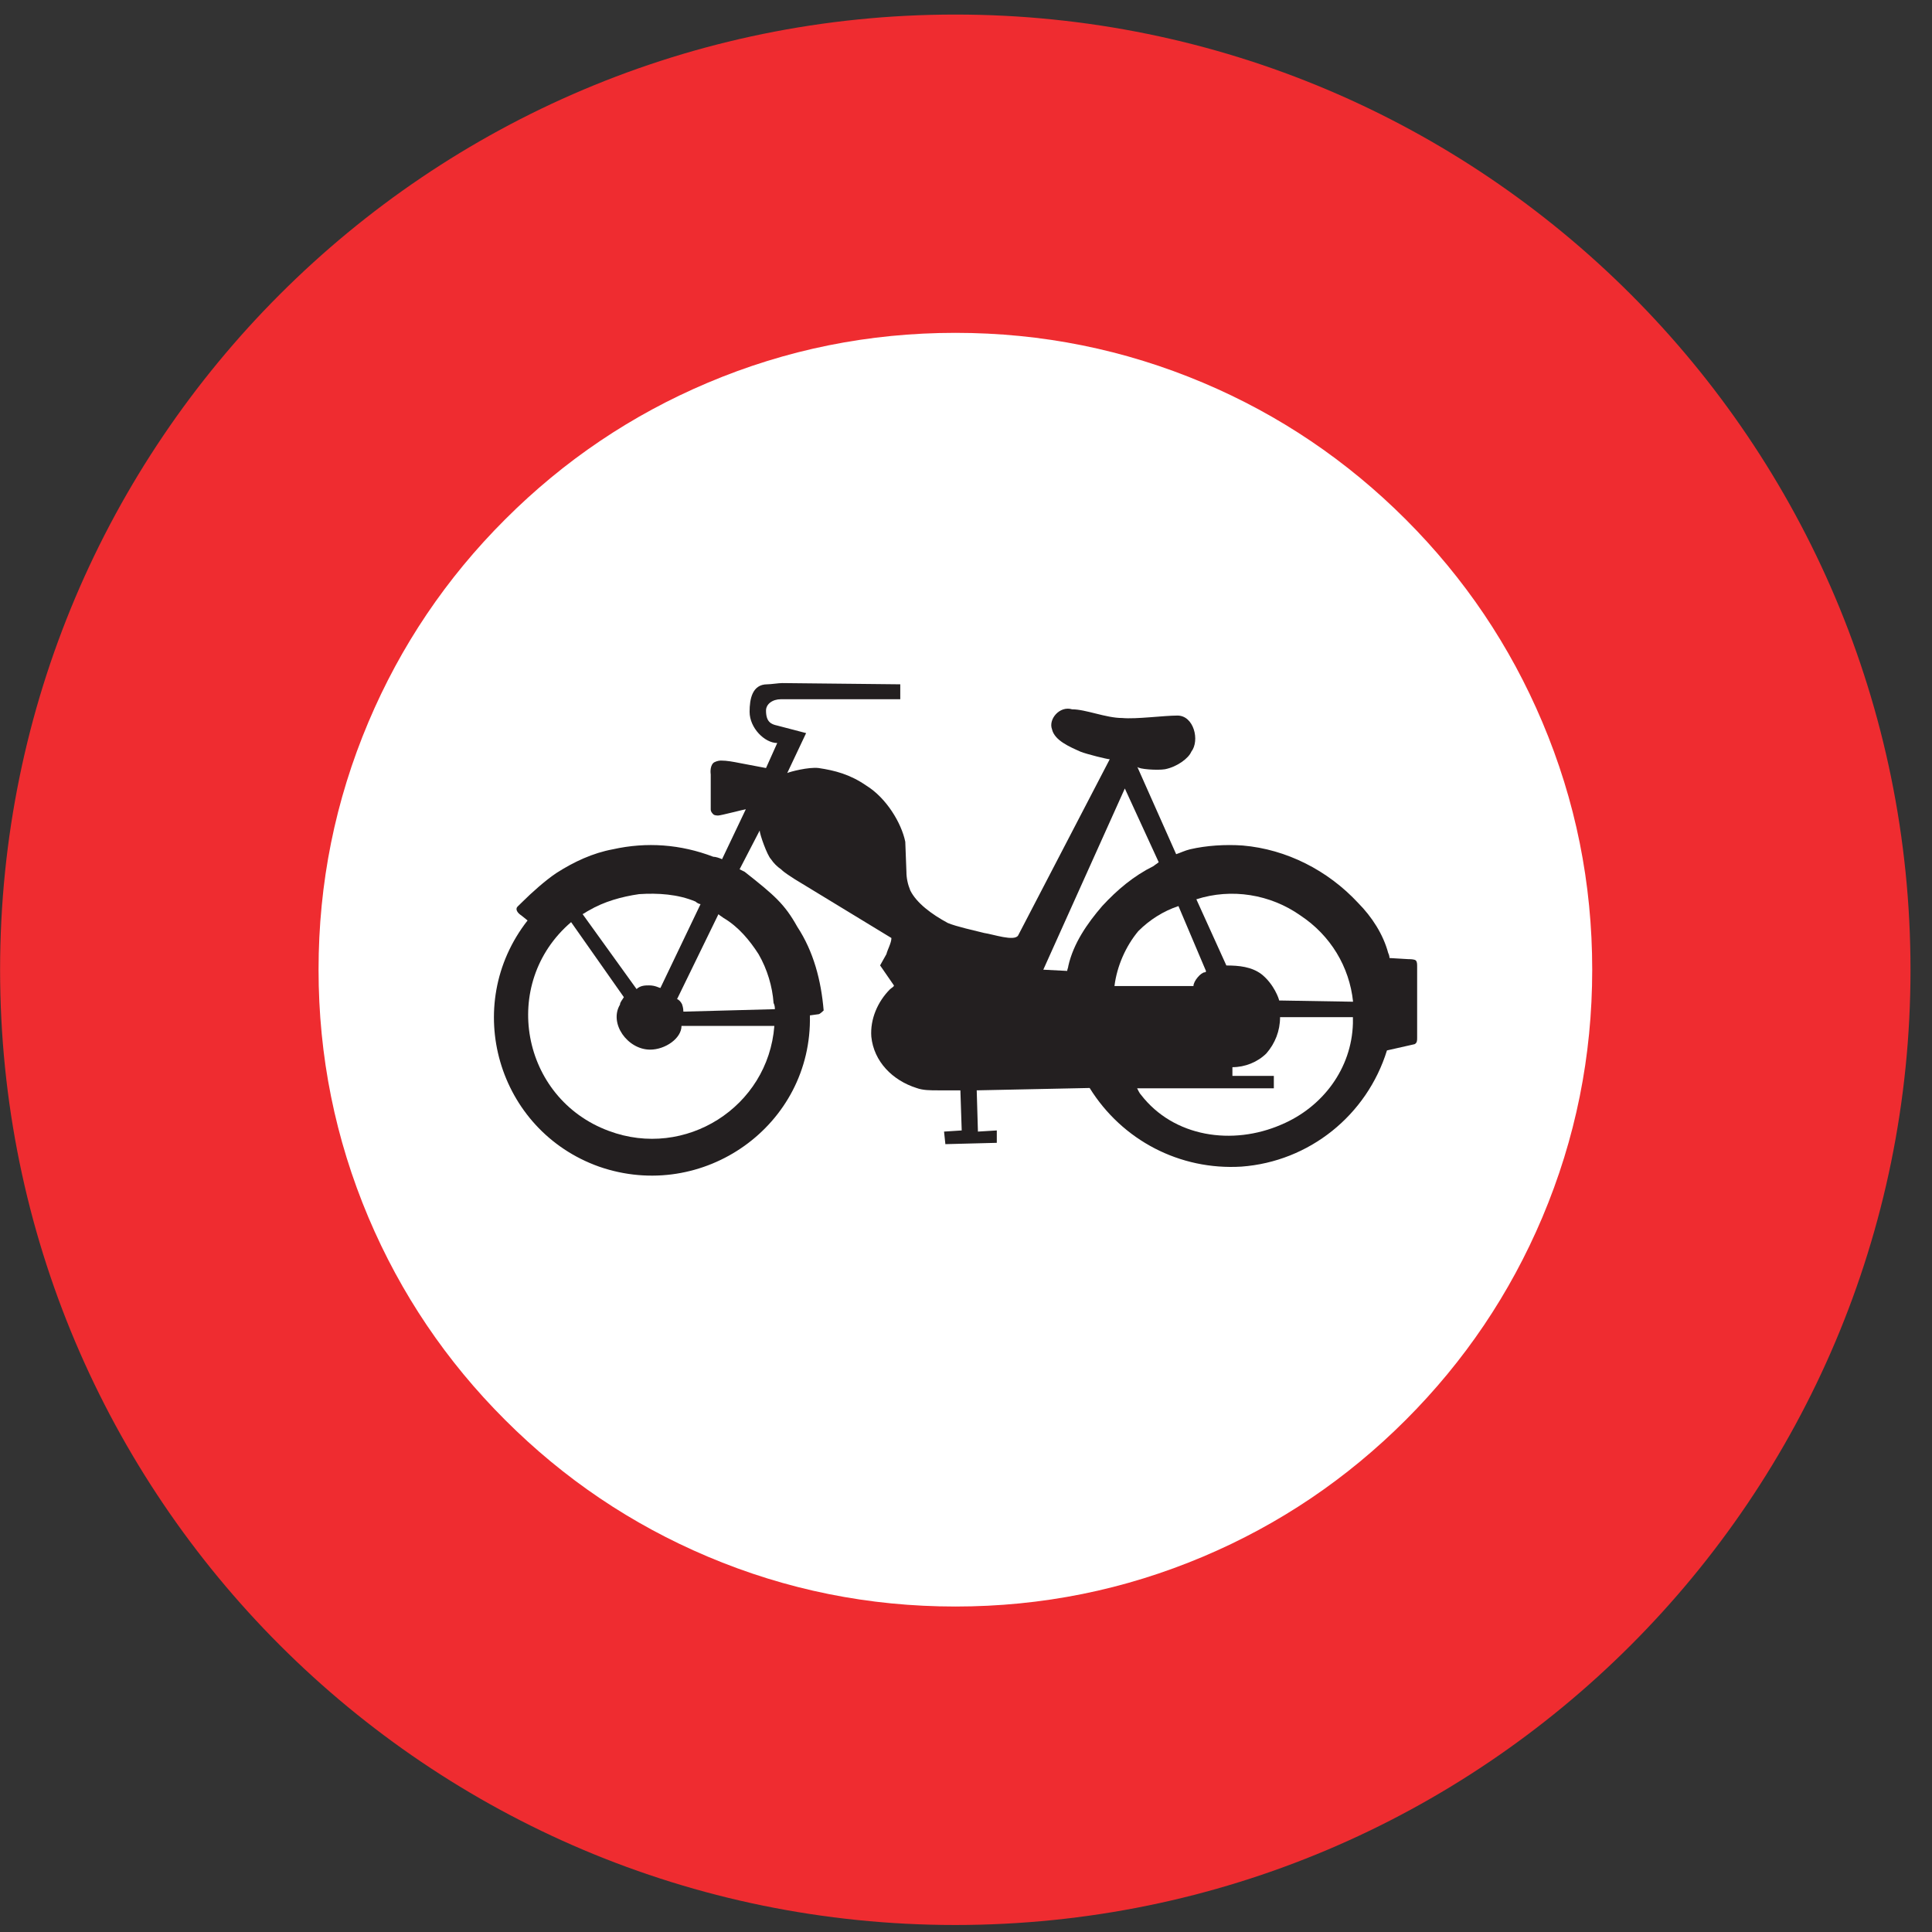 <?xml version="1.0" encoding="UTF-8"?>
<svg xmlns="http://www.w3.org/2000/svg" xmlns:xlink="http://www.w3.org/1999/xlink" width="86pt" height="86pt" viewBox="0 0 86 86" version="1.1">
<rect x="0" y="0" width="86" height="86" fill="#333333" stroke="none"/>
<g id="surface1">
<path style=" stroke:none;fill-rule:nonzero;fill:rgb(93.527%,17.273%,18.883%);fill-opacity:1;" d="M 42.523 0.648 C 66.008 0.648 85.043 19.684 85.043 43.168 C 85.043 66.652 66.008 85.688 42.523 85.688 C 19.043 85.688 0.004 66.652 0.004 43.168 C 0.004 19.684 19.043 0.648 42.523 0.648 "/>
<path style=" stroke:none;fill-rule:nonzero;fill:rgb(100%,100%,100%);fill-opacity:1;" d="M 42.527 14.816 C 46.379 14.816 50.055 15.559 53.559 17.039 C 56.949 18.473 59.953 20.5 62.574 23.121 C 65.191 25.738 67.219 28.746 68.652 32.137 C 70.133 35.637 70.875 39.312 70.875 43.164 C 70.875 47.016 70.133 50.691 68.652 54.195 C 67.219 57.582 65.191 60.59 62.574 63.207 C 59.953 65.828 56.949 67.855 53.559 69.289 C 50.055 70.77 46.379 71.512 42.527 71.512 C 38.676 71.512 35 70.77 31.5 69.289 C 28.109 67.855 25.105 65.828 22.484 63.207 C 19.863 60.59 17.836 57.582 16.402 54.195 C 14.922 50.691 14.18 47.016 14.18 43.164 C 14.18 39.312 14.922 35.637 16.402 32.137 C 17.836 28.746 19.863 25.738 22.484 23.121 C 25.105 20.5 28.109 18.473 31.5 17.039 C 35 15.559 38.676 14.816 42.527 14.816 "/>
<path style=" stroke:none;fill-rule:nonzero;fill:rgb(13.73%,12.16%,12.549%);fill-opacity:1;" d="M 48.504 48.43 L 43.477 48.535 L 43.531 50.371 L 44.371 50.32 L 44.371 50.871 L 42.082 50.93 L 42.023 50.371 L 42.809 50.32 L 42.75 48.535 L 41.746 48.535 C 41.41 48.535 41.078 48.535 40.797 48.43 C 39.734 48.094 38.898 47.258 38.785 46.145 C 38.73 45.367 39.066 44.586 39.621 44.031 C 39.68 43.977 39.793 43.922 39.793 43.867 L 39.176 42.973 L 39.457 42.473 C 39.512 42.254 39.68 41.973 39.68 41.754 L 35.379 39.137 C 35.211 39.023 34.93 38.859 34.766 38.695 C 34.598 38.582 34.43 38.414 34.32 38.246 C 34.152 38.082 33.816 37.137 33.816 36.969 L 32.922 38.695 L 33.145 38.805 C 34.484 39.859 34.93 40.25 35.488 41.25 C 36.219 42.363 36.551 43.645 36.664 44.98 C 36.664 44.98 36.496 45.145 36.441 45.145 L 36.051 45.199 C 36.164 50.094 31.301 53.543 26.664 51.93 C 22.145 50.32 20.523 44.758 23.484 40.973 L 23.207 40.75 C 23.035 40.641 22.926 40.473 23.035 40.359 L 23.262 40.137 C 23.652 39.75 24.266 39.195 24.77 38.859 C 25.551 38.359 26.391 37.969 27.281 37.805 C 28.789 37.469 30.297 37.582 31.75 38.137 C 31.859 38.137 32.031 38.195 32.141 38.246 L 33.199 36.023 C 33.145 36.023 32.086 36.301 31.973 36.301 C 31.918 36.301 31.805 36.301 31.75 36.246 C 31.695 36.188 31.637 36.133 31.637 36.023 L 31.637 34.355 L 31.637 34.469 C 31.637 34.469 31.582 34.133 31.75 33.965 C 31.805 33.91 31.973 33.855 32.086 33.855 C 32.363 33.855 32.641 33.91 32.922 33.965 L 34.098 34.188 L 34.598 33.074 C 34.039 33.074 33.367 32.406 33.367 31.684 C 33.367 31.125 33.48 30.461 34.152 30.461 C 34.32 30.461 34.656 30.406 34.82 30.406 L 40.074 30.461 L 40.074 31.125 L 34.766 31.125 C 34.375 31.125 34.098 31.348 34.098 31.629 C 34.098 32.133 34.32 32.238 34.598 32.297 L 35.883 32.633 L 35.043 34.41 C 35.156 34.355 35.992 34.133 36.441 34.188 C 37.168 34.297 37.836 34.469 38.562 34.969 C 39.457 35.523 40.125 36.633 40.297 37.469 L 40.348 38.805 C 40.348 39.082 40.406 39.359 40.52 39.637 C 40.797 40.195 41.465 40.695 42.191 41.086 C 42.586 41.25 43.367 41.418 43.812 41.531 C 44.203 41.586 45.152 41.918 45.32 41.641 L 49.398 33.797 C 49.285 33.797 48.391 33.574 48.109 33.465 C 47.609 33.242 46.941 32.961 46.828 32.461 C 46.66 32.02 47.164 31.406 47.723 31.574 C 48.336 31.574 49.23 31.961 49.953 31.961 C 50.57 32.02 51.797 31.852 52.414 31.852 C 53.141 31.852 53.418 32.961 53.027 33.465 C 52.914 33.742 52.414 34.133 51.855 34.242 C 51.52 34.297 50.68 34.242 50.625 34.133 L 52.355 38.023 C 52.523 37.969 52.746 37.859 52.973 37.805 C 53.699 37.637 54.535 37.582 55.32 37.637 C 57.27 37.805 59.113 38.746 60.457 40.195 C 61.066 40.809 61.57 41.586 61.793 42.418 C 61.852 42.531 61.852 42.645 61.852 42.645 L 62.688 42.695 C 62.746 42.695 62.969 42.695 63.023 42.754 C 63.082 42.809 63.082 42.918 63.082 43.031 L 63.082 46.203 C 63.082 46.312 63.082 46.422 62.969 46.48 L 61.738 46.758 C 60.844 49.648 58.277 51.707 55.262 51.93 C 52.523 52.098 49.953 50.762 48.504 48.43 "/>
<path style=" stroke:none;fill-rule:nonzero;fill:rgb(100%,100%,100%);fill-opacity:1;" d="M 34.469 45.668 L 30.336 45.668 C 30.336 46.223 29.609 46.723 28.941 46.723 C 27.934 46.723 27.098 45.555 27.598 44.719 C 27.598 44.609 27.711 44.496 27.77 44.387 L 25.422 41.047 C 22.238 43.773 23.188 48.895 27.098 50.34 C 30.504 51.617 34.191 49.281 34.469 45.668 "/>
<path style=" stroke:none;fill-rule:nonzero;fill:rgb(100%,100%,100%);fill-opacity:1;" d="M 30.137 44.477 L 31.98 40.695 C 32.035 40.75 32.145 40.809 32.203 40.859 C 32.871 41.25 33.375 41.863 33.766 42.473 C 34.156 43.145 34.383 43.922 34.434 44.645 C 34.492 44.758 34.492 44.867 34.492 44.922 L 30.418 45.031 C 30.418 44.98 30.418 44.867 30.359 44.699 C 30.305 44.586 30.195 44.477 30.137 44.477 "/>
<path style=" stroke:none;fill-rule:nonzero;fill:rgb(100%,100%,100%);fill-opacity:1;" d="M 28.336 44.027 L 25.934 40.691 C 26.047 40.637 26.105 40.582 26.215 40.527 C 26.887 40.133 27.668 39.914 28.449 39.801 C 29.285 39.746 30.18 39.801 30.961 40.133 C 31.02 40.191 31.129 40.246 31.184 40.246 L 29.398 43.977 C 29.34 43.977 29.176 43.863 28.895 43.863 C 28.73 43.863 28.508 43.863 28.336 44.027 "/>
<path style=" stroke:none;fill-rule:nonzero;fill:rgb(100%,100%,100%);fill-opacity:1;" d="M 46.441 43.164 L 50.07 35.098 L 51.578 38.379 C 51.523 38.434 51.414 38.492 51.355 38.547 C 50.461 38.992 49.734 39.605 49.066 40.328 C 48.395 41.105 47.781 41.996 47.555 42.996 C 47.555 43.055 47.504 43.164 47.504 43.219 L 46.441 43.164 "/>
<path style=" stroke:none;fill-rule:nonzero;fill:rgb(100%,100%,100%);fill-opacity:1;" d="M 52.457 40.332 L 53.684 43.227 C 53.684 43.227 53.684 43.281 53.629 43.281 C 53.461 43.281 53.125 43.668 53.125 43.891 L 49.609 43.891 C 49.719 43.004 50.113 42.113 50.672 41.445 C 51.172 40.945 51.785 40.555 52.457 40.332 "/>
<path style=" stroke:none;fill-rule:nonzero;fill:rgb(100%,100%,100%);fill-opacity:1;" d="M 60.23 44.59 L 56.938 44.535 C 56.938 44.48 56.715 43.812 56.156 43.367 C 55.711 43.031 55.148 42.977 54.59 42.977 L 53.254 40.031 C 54.816 39.527 56.547 39.805 57.891 40.754 C 59.227 41.641 60.066 43.031 60.23 44.59 "/>
<path style=" stroke:none;fill-rule:nonzero;fill:rgb(100%,100%,100%);fill-opacity:1;" d="M 54.859 47.504 L 54.859 47.891 L 56.703 47.891 L 56.703 48.445 L 50.617 48.445 C 50.676 48.559 50.727 48.668 50.785 48.727 C 52.238 50.617 54.859 51.008 57.039 50.059 C 58.883 49.281 60.168 47.559 60.223 45.555 C 60.223 45.445 60.223 45.332 60.223 45.277 L 56.98 45.277 C 56.98 45.891 56.758 46.445 56.371 46.891 C 55.977 47.281 55.418 47.504 54.859 47.504 "/>
</g>
</svg>
